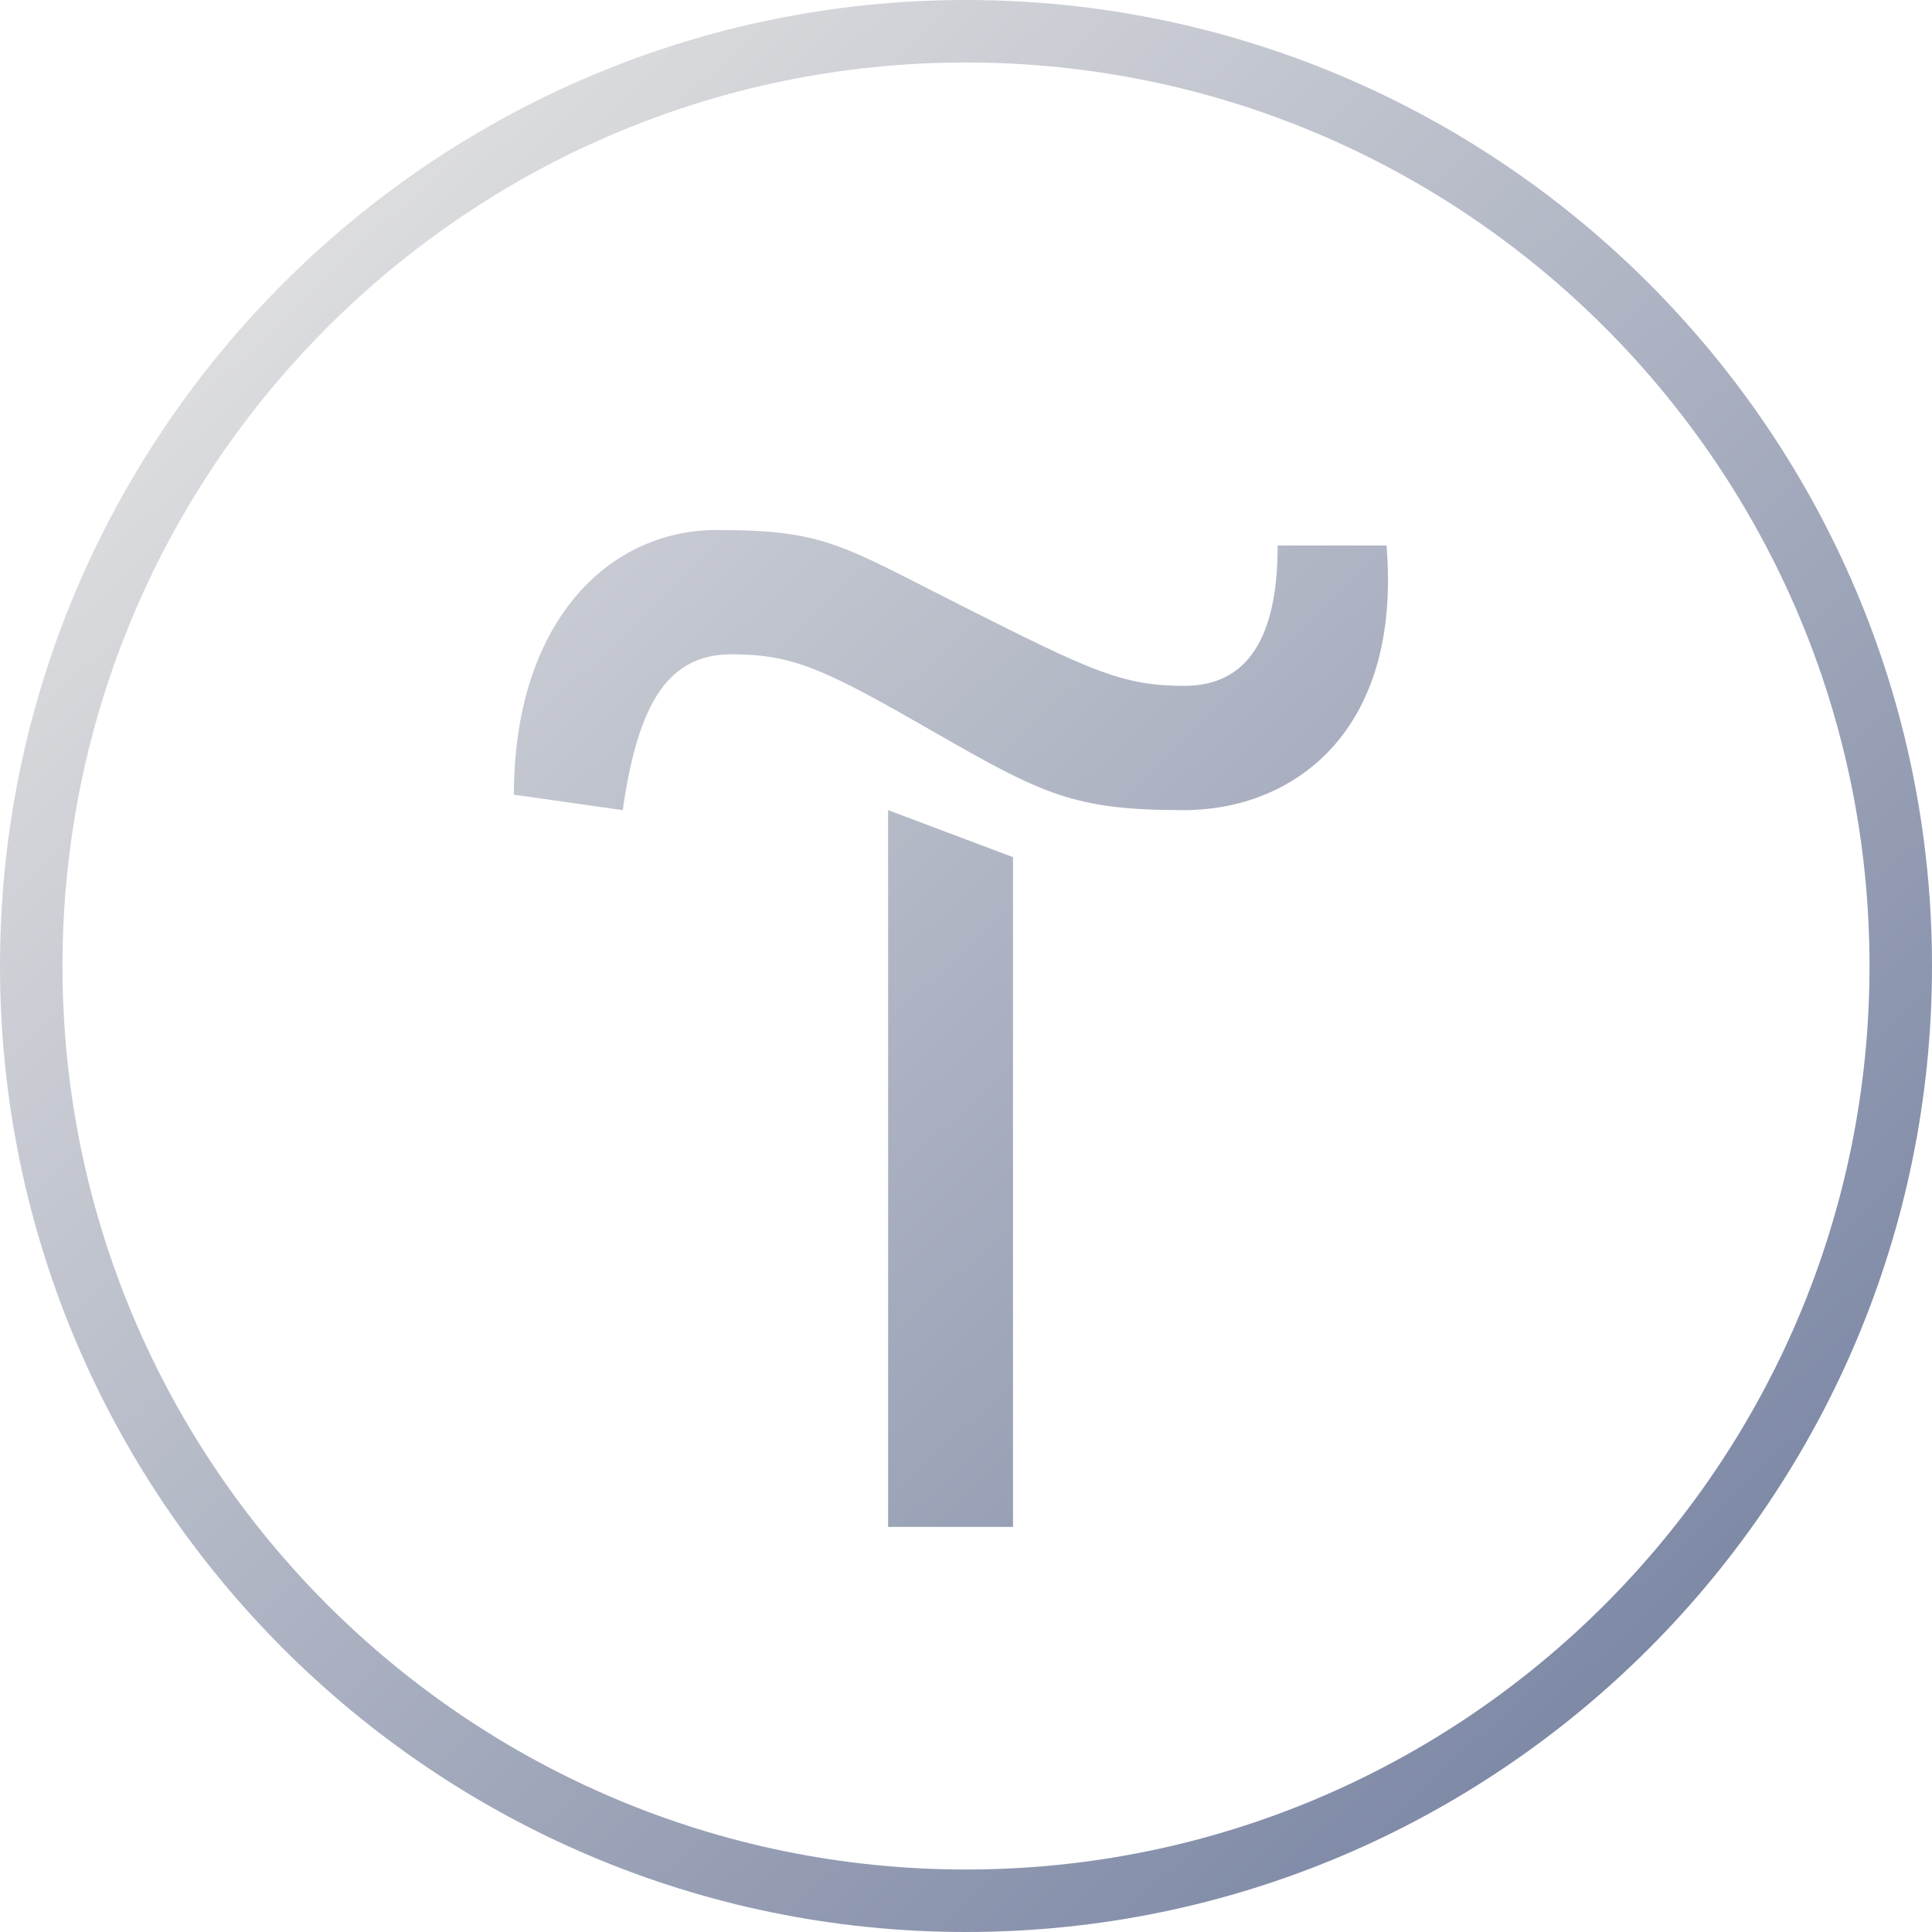 <svg xmlns="http://www.w3.org/2000/svg" width="64" height="64" fill="none"><g clip-path="url(#a)"><path fill="url(#b)" d="M33.557 28.395V50.58H29.42V26.837l4.138 1.558Z"/><path fill="url(#c)" d="M17.024 26.325c0-5.674 3.093-8.768 6.72-8.768s4.139.512 8.256 2.582c4.117 2.069 5.163 2.581 7.232 2.581 2.07 0 3.093-1.557 3.093-4.65h3.606c.512 6.186-3.094 8.767-6.72 8.767-3.627 0-4.651-.512-8.256-2.581-3.606-2.07-4.651-2.581-6.72-2.581-2.07 0-3.094 1.557-3.606 5.162l-3.605-.512Z"/><path fill="url(#d)" d="M32 64C14.357 64 0 49.643 0 32S14.357 0 32 0s32 14.357 32 32-14.357 32-32 32Zm0-61.93C15.488 2.07 2.07 15.487 2.07 32S15.487 61.93 32 61.93 61.93 48.513 61.93 32 48.513 2.07 32 2.07Z"/></g><defs><linearGradient id="b" x1="8.046" x2="62.939" y1="5.053" y2="62.94" gradientUnits="userSpaceOnUse"><stop stop-color="#E2E2E2"/><stop offset="1" stop-color="#6D7A9C"/></linearGradient><linearGradient id="c" x1="8.046" x2="62.939" y1="5.053" y2="62.94" gradientUnits="userSpaceOnUse"><stop stop-color="#E2E2E2"/><stop offset="1" stop-color="#6D7A9C"/></linearGradient><linearGradient id="d" x1="8.046" x2="62.939" y1="5.053" y2="62.94" gradientUnits="userSpaceOnUse"><stop stop-color="#E2E2E2"/><stop offset="1" stop-color="#6D7A9C"/></linearGradient><clipPath id="a"><path fill="#fff" d="M0 0h64v64H0z"/></clipPath></defs></svg>